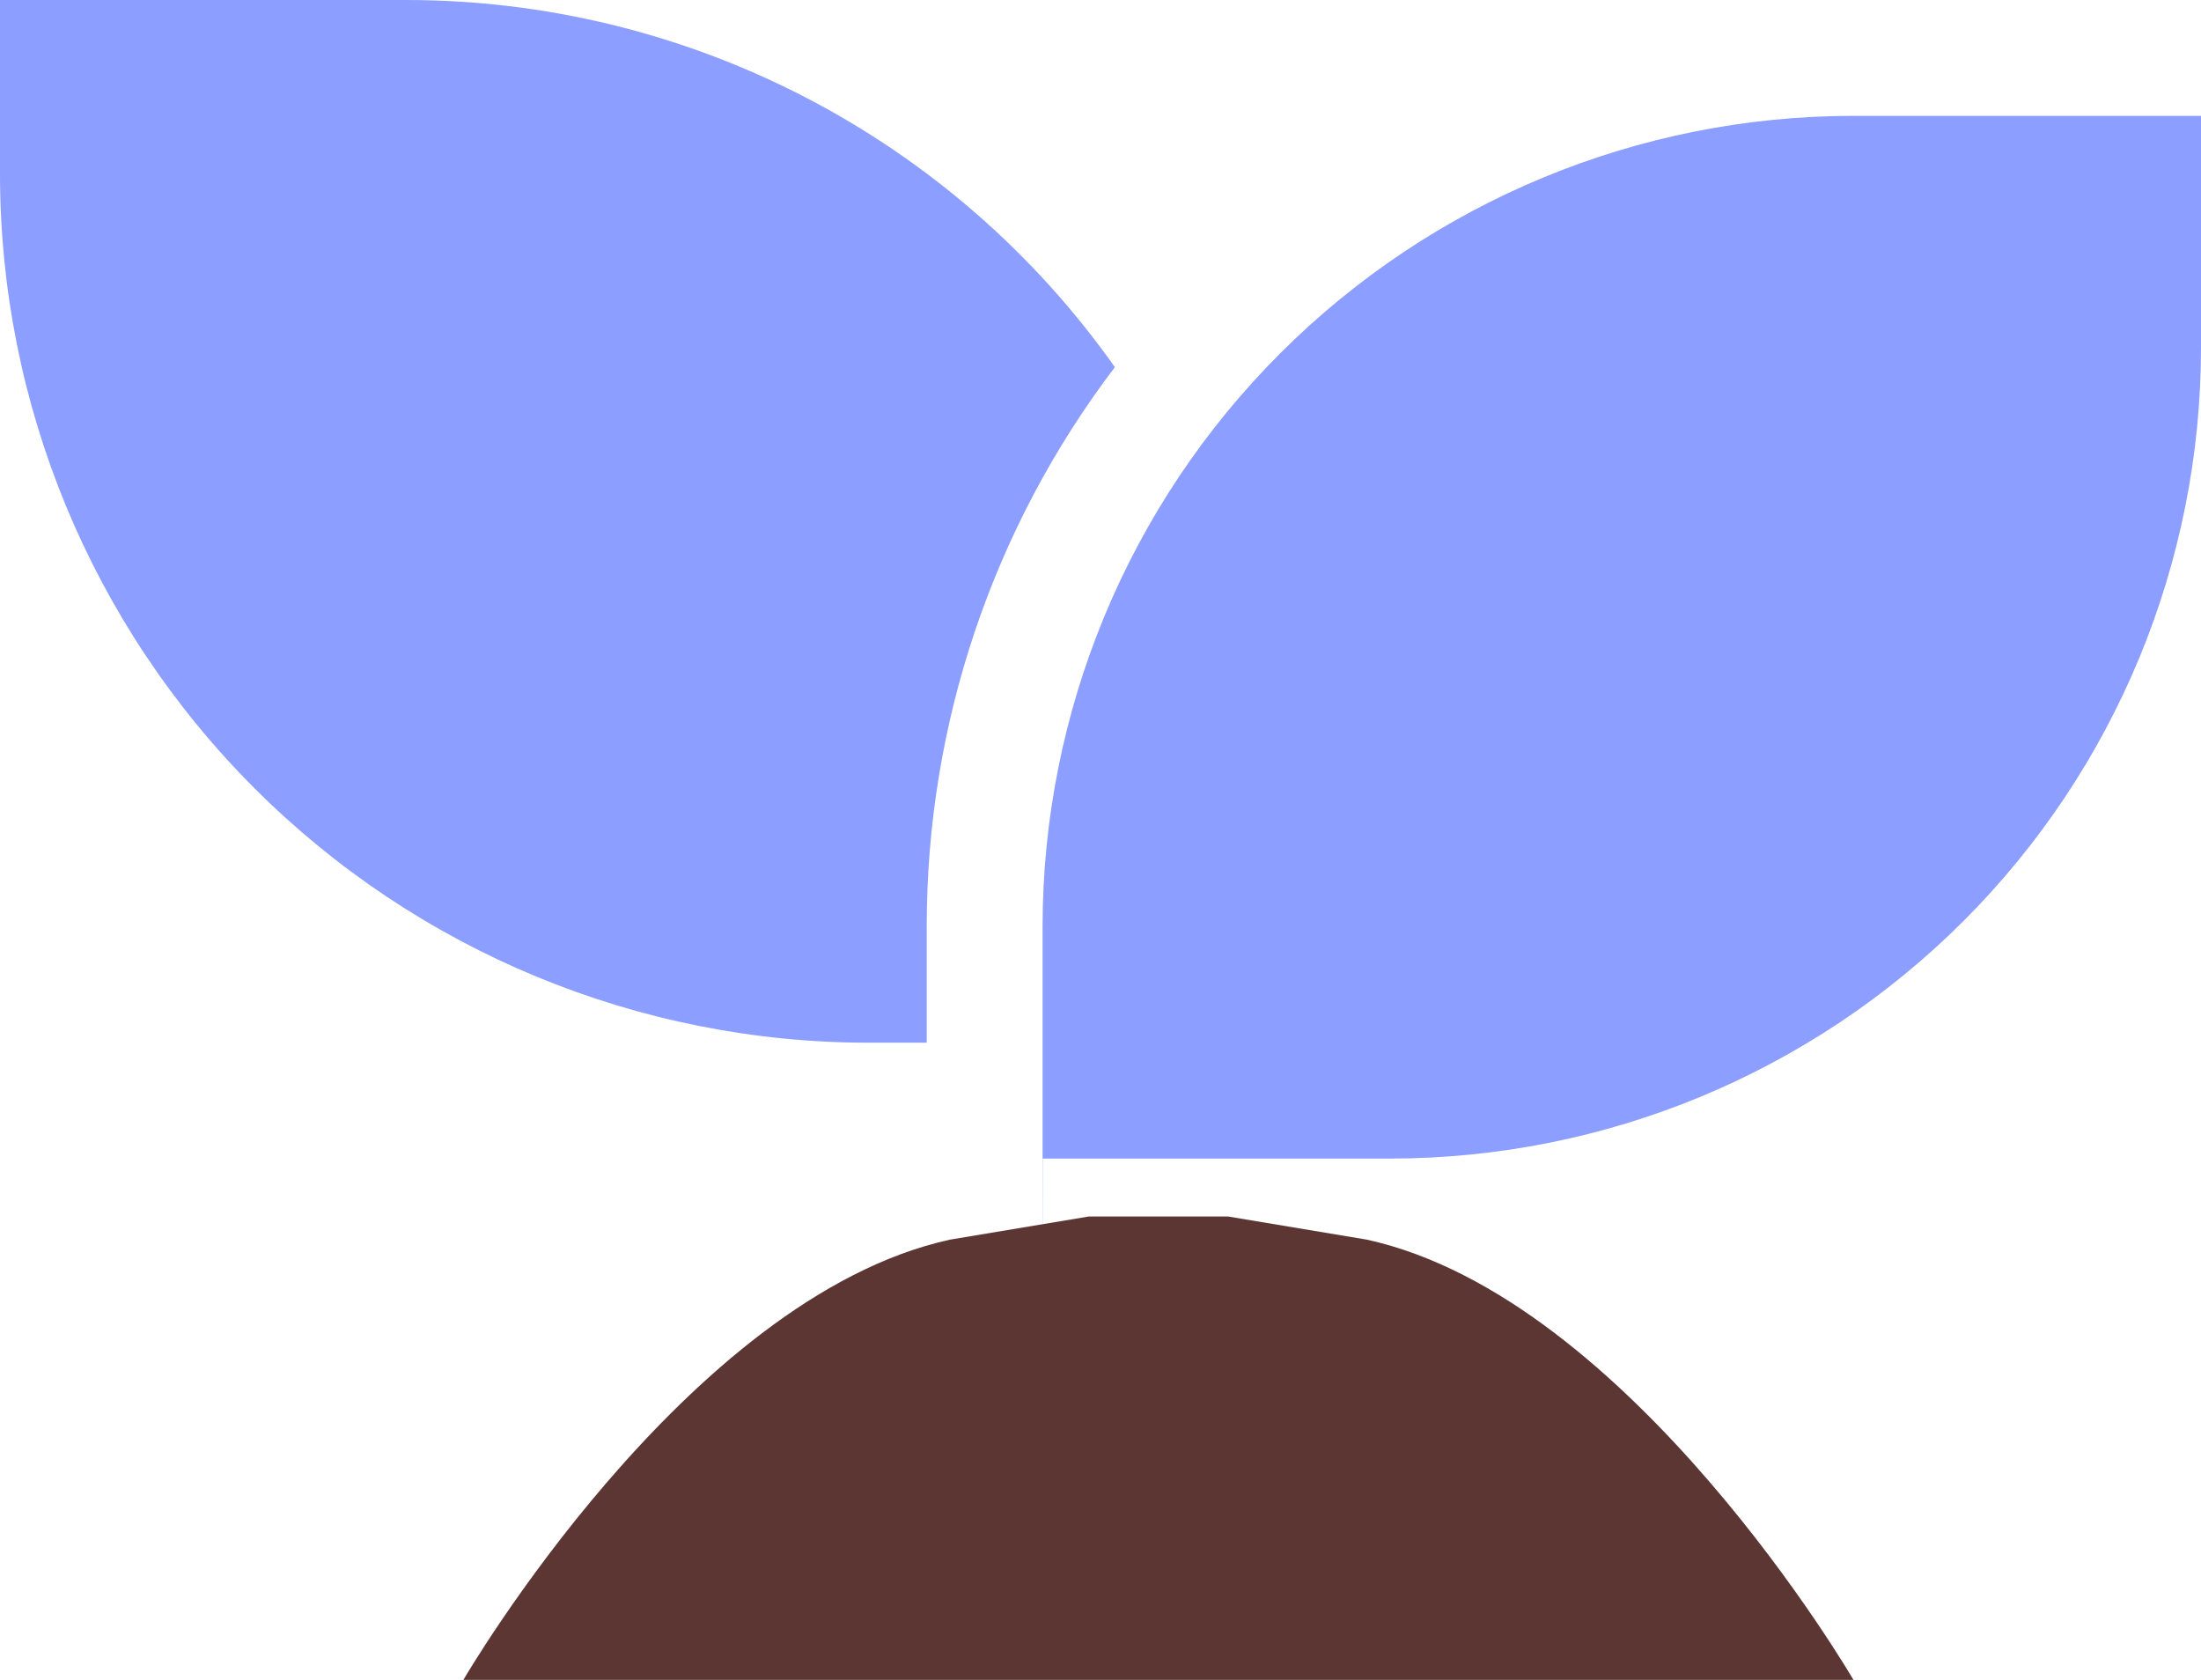 <svg width="38" height="29" viewBox="0 0 38 29" fill="none" xmlns="http://www.w3.org/2000/svg">
<path fill-rule="evenodd" clip-rule="evenodd" d="M38 6V2H32C28.287 2 24.726 3.475 22.101 6.101C19.475 8.726 18 12.287 18 16V23L18.004 23V27H22.004L22 23H18L18.004 20L24 20C27.713 20 31.274 18.525 33.9 15.899C36.525 13.274 38 9.713 38 6ZM13.897 1.676C11.765 0.573 9.4 -0.002 7 4.91851e-06H0V3C0 6.978 1.58 10.794 4.393 13.607C7.206 16.42 11.022 18 15 18H16V16C15.995 12.51 17.136 9.116 19.248 6.338C17.863 4.378 16.028 2.779 13.897 1.676Z" fill="#8C9EFF"/>
<path d="M8 29C8 29 11.84 22.4 16.4 21.4L18.8 21H21.2L23.6 21.4C28.16 22.4 32 29 32 29H8Z" fill="#5B3633"/>
</svg>
